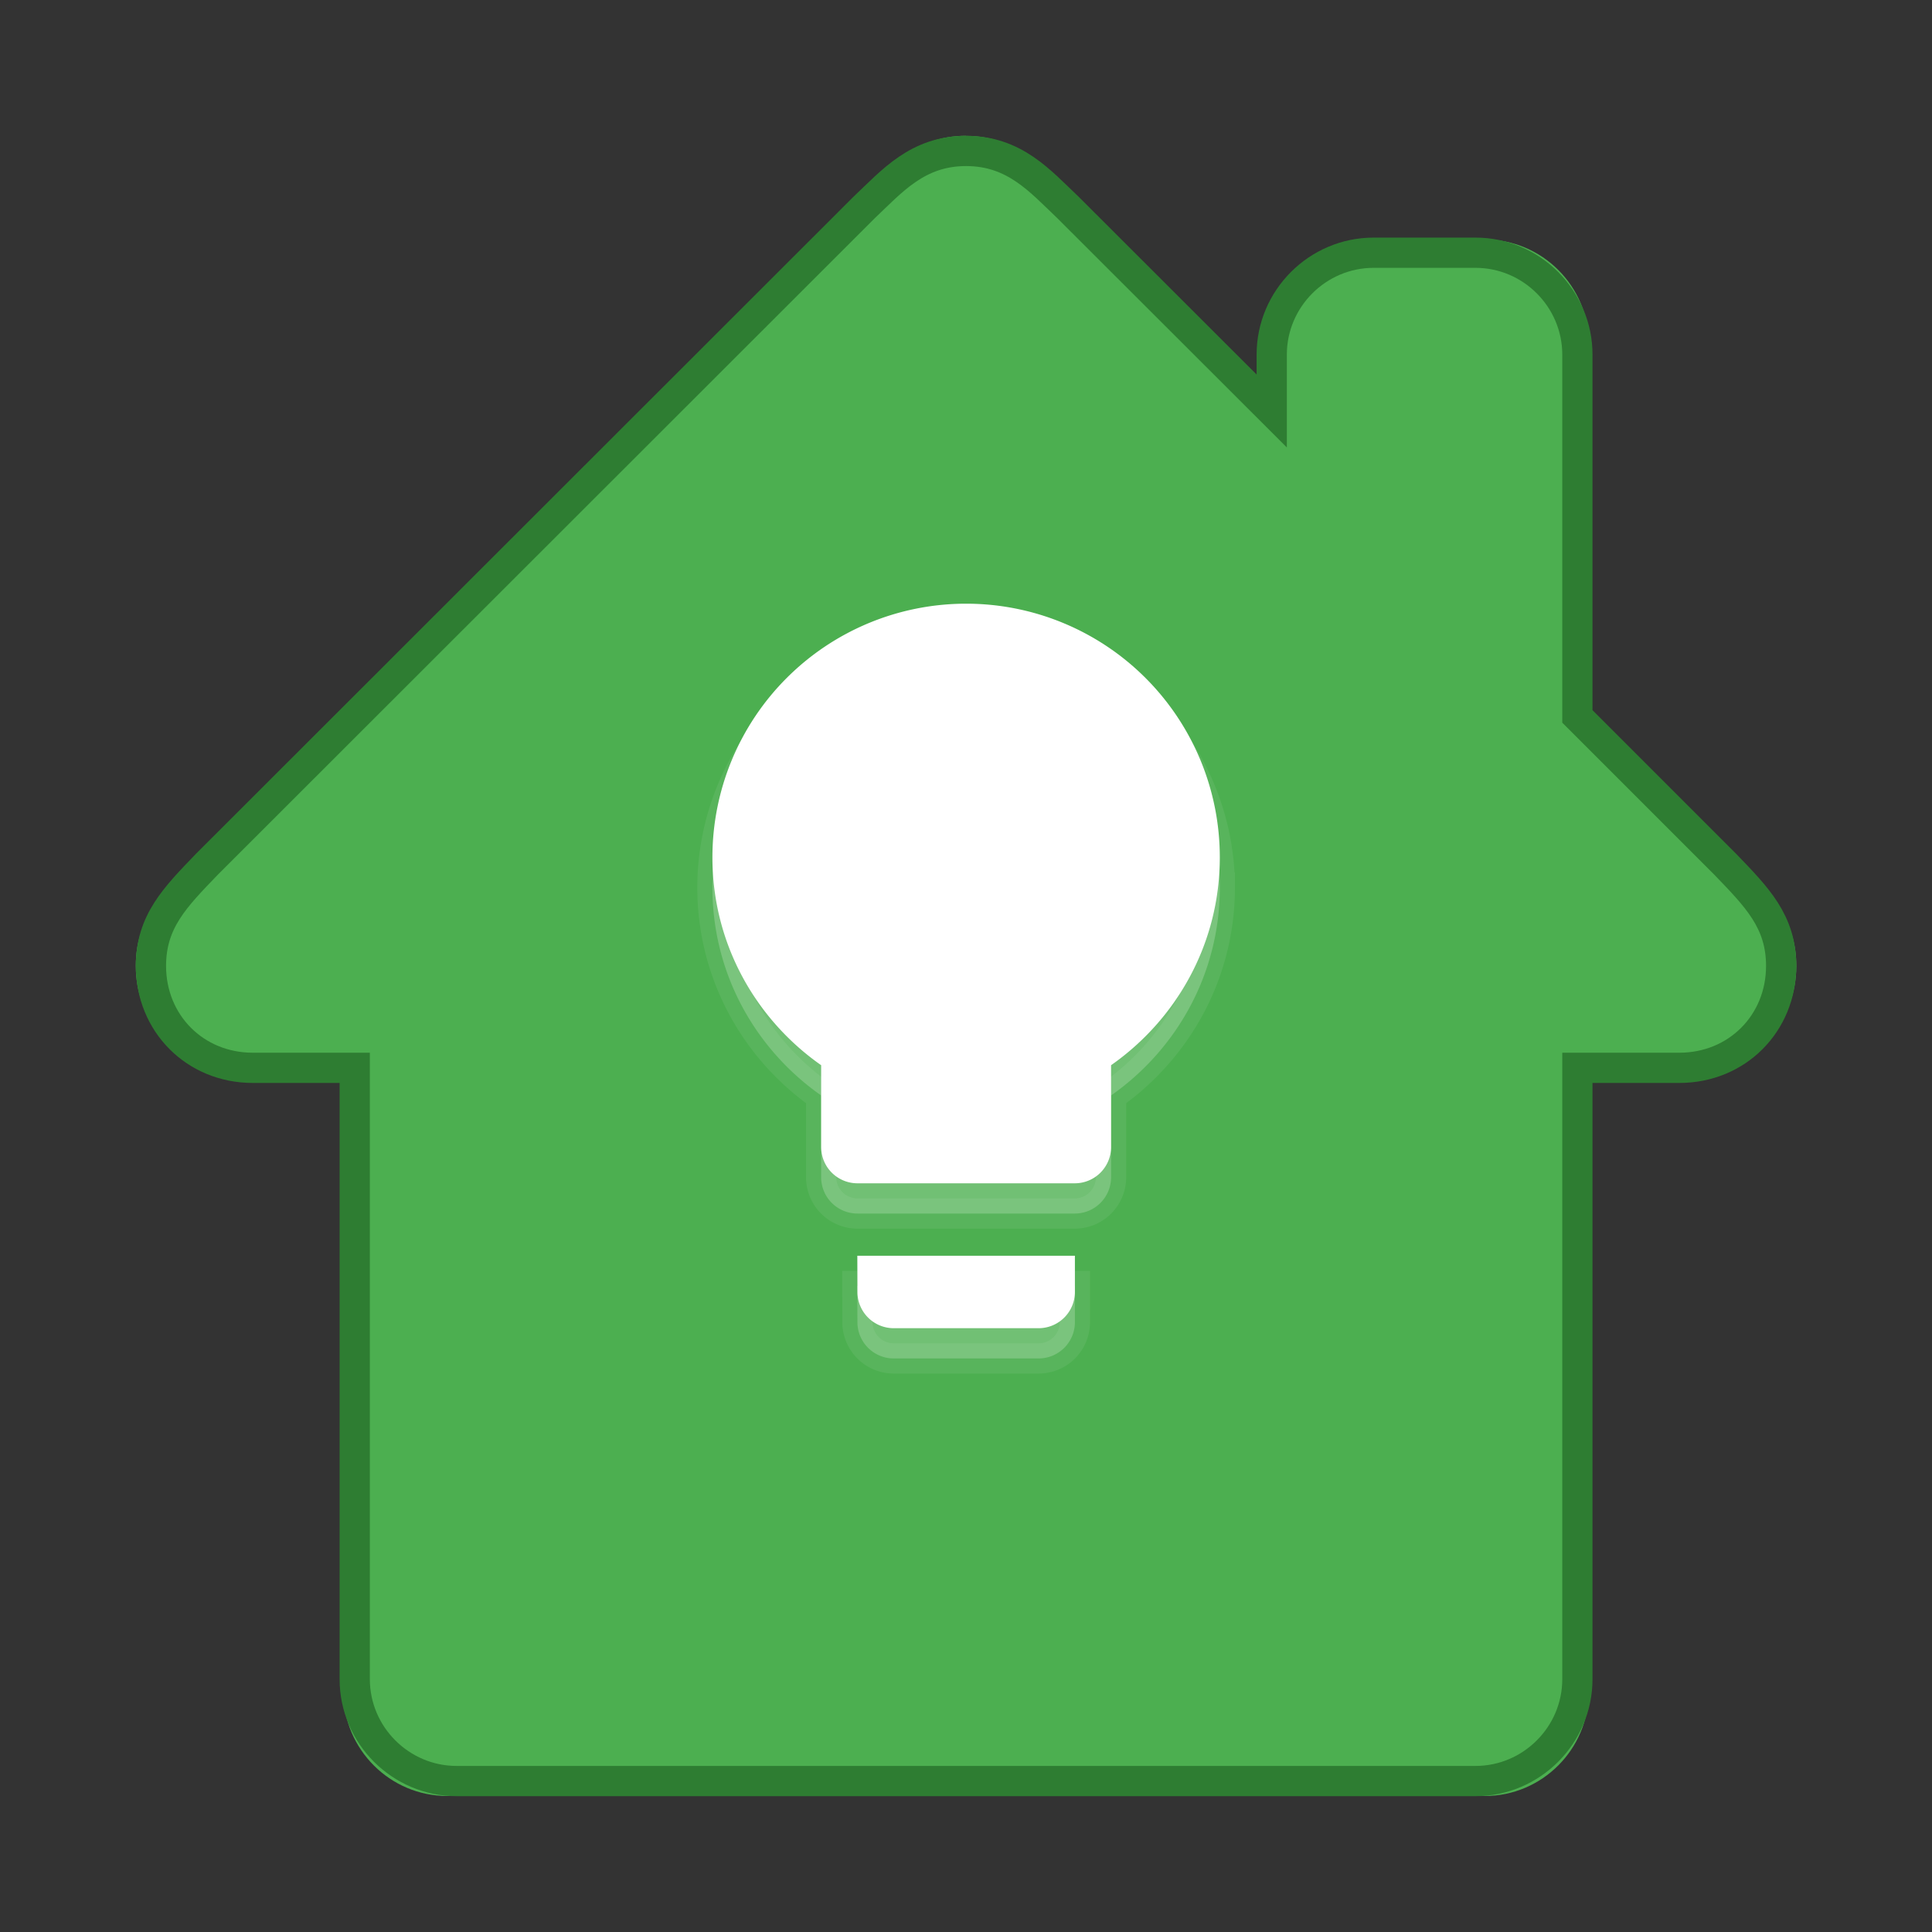 <?xml version="1.0" encoding="UTF-8" standalone="no"?>
<!-- Created with Inkscape (http://www.inkscape.org/) -->

<svg
   xmlns:dc="http://purl.org/dc/elements/1.1/"
   xmlns:cc="http://creativecommons.org/ns#"
   xmlns:rdf="http://www.w3.org/1999/02/22-rdf-syntax-ns#"
   xmlns:svg="http://www.w3.org/2000/svg"
   xmlns="http://www.w3.org/2000/svg"
   xmlns:sodipodi="http://sodipodi.sourceforge.net/DTD/sodipodi-0.dtd"
   xmlns:inkscape="http://www.inkscape.org/namespaces/inkscape"
   width="64"
   height="64"
   viewBox="0 0 16.933 16.933"
   version="1.1"
   id="svg8"
   inkscape:version="0.92.3 (2405546, 2018-03-11)"
   sodipodi:docname="com.github.manexim.home.svg">
  <rect x="0" y="0" width="16.933" height="16.933" fill="#333333" stroke="none"/>
  <defs
     id="defs2" />
  <sodipodi:namedview
     id="base"
     pagecolor="#ffffff"
     bordercolor="#666666"
     borderopacity="1.0"
     inkscape:pageopacity="0.0"
     inkscape:pageshadow="2"
     inkscape:zoom="3.959798"
     inkscape:cx="-58.30549"
     inkscape:cy="14.018489"
     inkscape:document-units="mm"
     inkscape:current-layer="layer1"
     showgrid="false"
     units="px"
     inkscape:window-width="1920"
     inkscape:window-height="1167"
     inkscape:window-x="1920"
     inkscape:window-y="0"
     inkscape:window-maximized="1" />
  <g
     inkscape:label="Ebene 1"
     inkscape:groupmode="layer"
     id="layer1"
     transform="translate(0,-280.067)">
    <path
       id="path2"
       d="m 8.467,281.257 c -0.434,0 -0.661,0.27 -0.91,0.504 l -5.866,5.862 c -0.284,0.296 -0.501,0.511 -0.501,0.91 0,0.512 0.393,0.909 0.91,0.909 h 0.91 v 5.457 c 0,0.5 0.409,0.909 0.91,0.909 h 1.897 0.831 3.638 0.863 1.865 c 0.5,0 0.91,-0.409 0.91,-0.909 v -5.457 h 0.91 c 0.517,0 0.91,-0.397 0.91,-0.909 0,-0.398 -0.217,-0.614 -0.501,-0.91 l -1.318,-1.318 v -3.229 c 0,-0.5 -0.409,-0.91 -0.91,-0.91 h -0.91 c -0.5,0 -0.91,0.409 -0.91,0.91 v 0.503 l -1.819,-1.817 c -0.248,-0.235 -0.476,-0.504 -0.91,-0.504 z"
       inkscape:connector-curvature="0"
       style="fill:#4caf50;fill-opacity:1;stroke-width:0.91" />
    <path
       style="fill:none;fill-opacity:1;stroke:#2e7d32;stroke-width:0.265;stroke-miterlimit:4;stroke-dasharray:none;stroke-opacity:1"
       inkscape:connector-curvature="0"
       d="m 8.467,281.39 c -0.426,0 -0.649,0.265 -0.893,0.495 l -5.759,5.755 c -0.279,0.29 -0.492,0.502 -0.492,0.893 0,0.503 0.386,0.893 0.893,0.893 h 0.893 v 5.358 c 0,0.491 0.402,0.893 0.893,0.893 h 1.863 0.816 3.572 0.848 1.831 c 0.491,0 0.893,-0.402 0.893,-0.893 v -5.358 h 0.893 c 0.507,0 0.893,-0.39 0.893,-0.893 0,-0.391 -0.213,-0.603 -0.492,-0.893 l -1.294,-1.294 v -3.171 c 0,-0.491 -0.402,-0.893 -0.893,-0.893 h -0.893 c -0.491,0 -0.893,0.402 -0.893,0.893 v 0.494 l -1.786,-1.784 c -0.244,-0.231 -0.467,-0.495 -0.893,-0.495 z"
       id="path829" />
    <path
       id="path920"
       d="m 8.467,285.358 a 2.223,2.223 0 0 0 -2.223,2.223 c 0,0.756 0.378,1.419 0.953,1.822 v 0.718 a 0.318,0.318 0 0 0 0.318,0.317 h 1.905 a 0.318,0.318 0 0 0 0.318,-0.317 v -0.718 c 0.575,-0.403 0.953,-1.067 0.953,-1.822 a 2.223,2.223 0 0 0 -2.223,-2.223 m -0.953,6.032 a 0.318,0.318 0 0 0 0.318,0.318 h 1.27 a 0.318,0.318 0 0 0 0.318,-0.318 v -0.317 H 7.514 Z"
       inkscape:connector-curvature="0"
       style="fill:#ffffff;fill-opacity:1;stroke-width:0.318" />
    <path
       style="fill:#ffffff;fill-opacity:1;stroke-width:0.318;opacity:0.15"
       inkscape:connector-curvature="0"
       d="m 8.467,285.623 a 2.223,2.223 0 0 0 -2.223,2.223 c 0,0.756 0.378,1.419 0.953,1.822 v 0.718 a 0.318,0.318 0 0 0 0.318,0.317 h 1.905 a 0.318,0.318 0 0 0 0.318,-0.317 v -0.718 c 0.575,-0.403 0.953,-1.067 0.953,-1.822 a 2.223,2.223 0 0 0 -2.223,-2.223 m -0.953,6.032 a 0.318,0.318 0 0 0 0.318,0.318 h 1.27 a 0.318,0.318 0 0 0 0.318,-0.318 v -0.317 H 7.514 Z"
       id="path931" />
    <path
       id="path933"
       d="m 8.467,285.623 a 2.223,2.223 0 0 0 -2.223,2.223 c 0,0.756 0.378,1.419 0.953,1.822 v 0.718 a 0.318,0.318 0 0 0 0.318,0.317 h 1.905 a 0.318,0.318 0 0 0 0.318,-0.317 v -0.718 c 0.575,-0.403 0.953,-1.067 0.953,-1.822 a 2.223,2.223 0 0 0 -2.223,-2.223 m -0.953,6.032 a 0.318,0.318 0 0 0 0.318,0.318 h 1.27 a 0.318,0.318 0 0 0 0.318,-0.318 v -0.317 H 7.514 Z"
       inkscape:connector-curvature="0"
       style="fill:#ffffff;fill-opacity:1;stroke-width:0.265;opacity:0.07;stroke:#ffffff;stroke-opacity:1;stroke-miterlimit:4;stroke-dasharray:none" />
  </g>
</svg>

